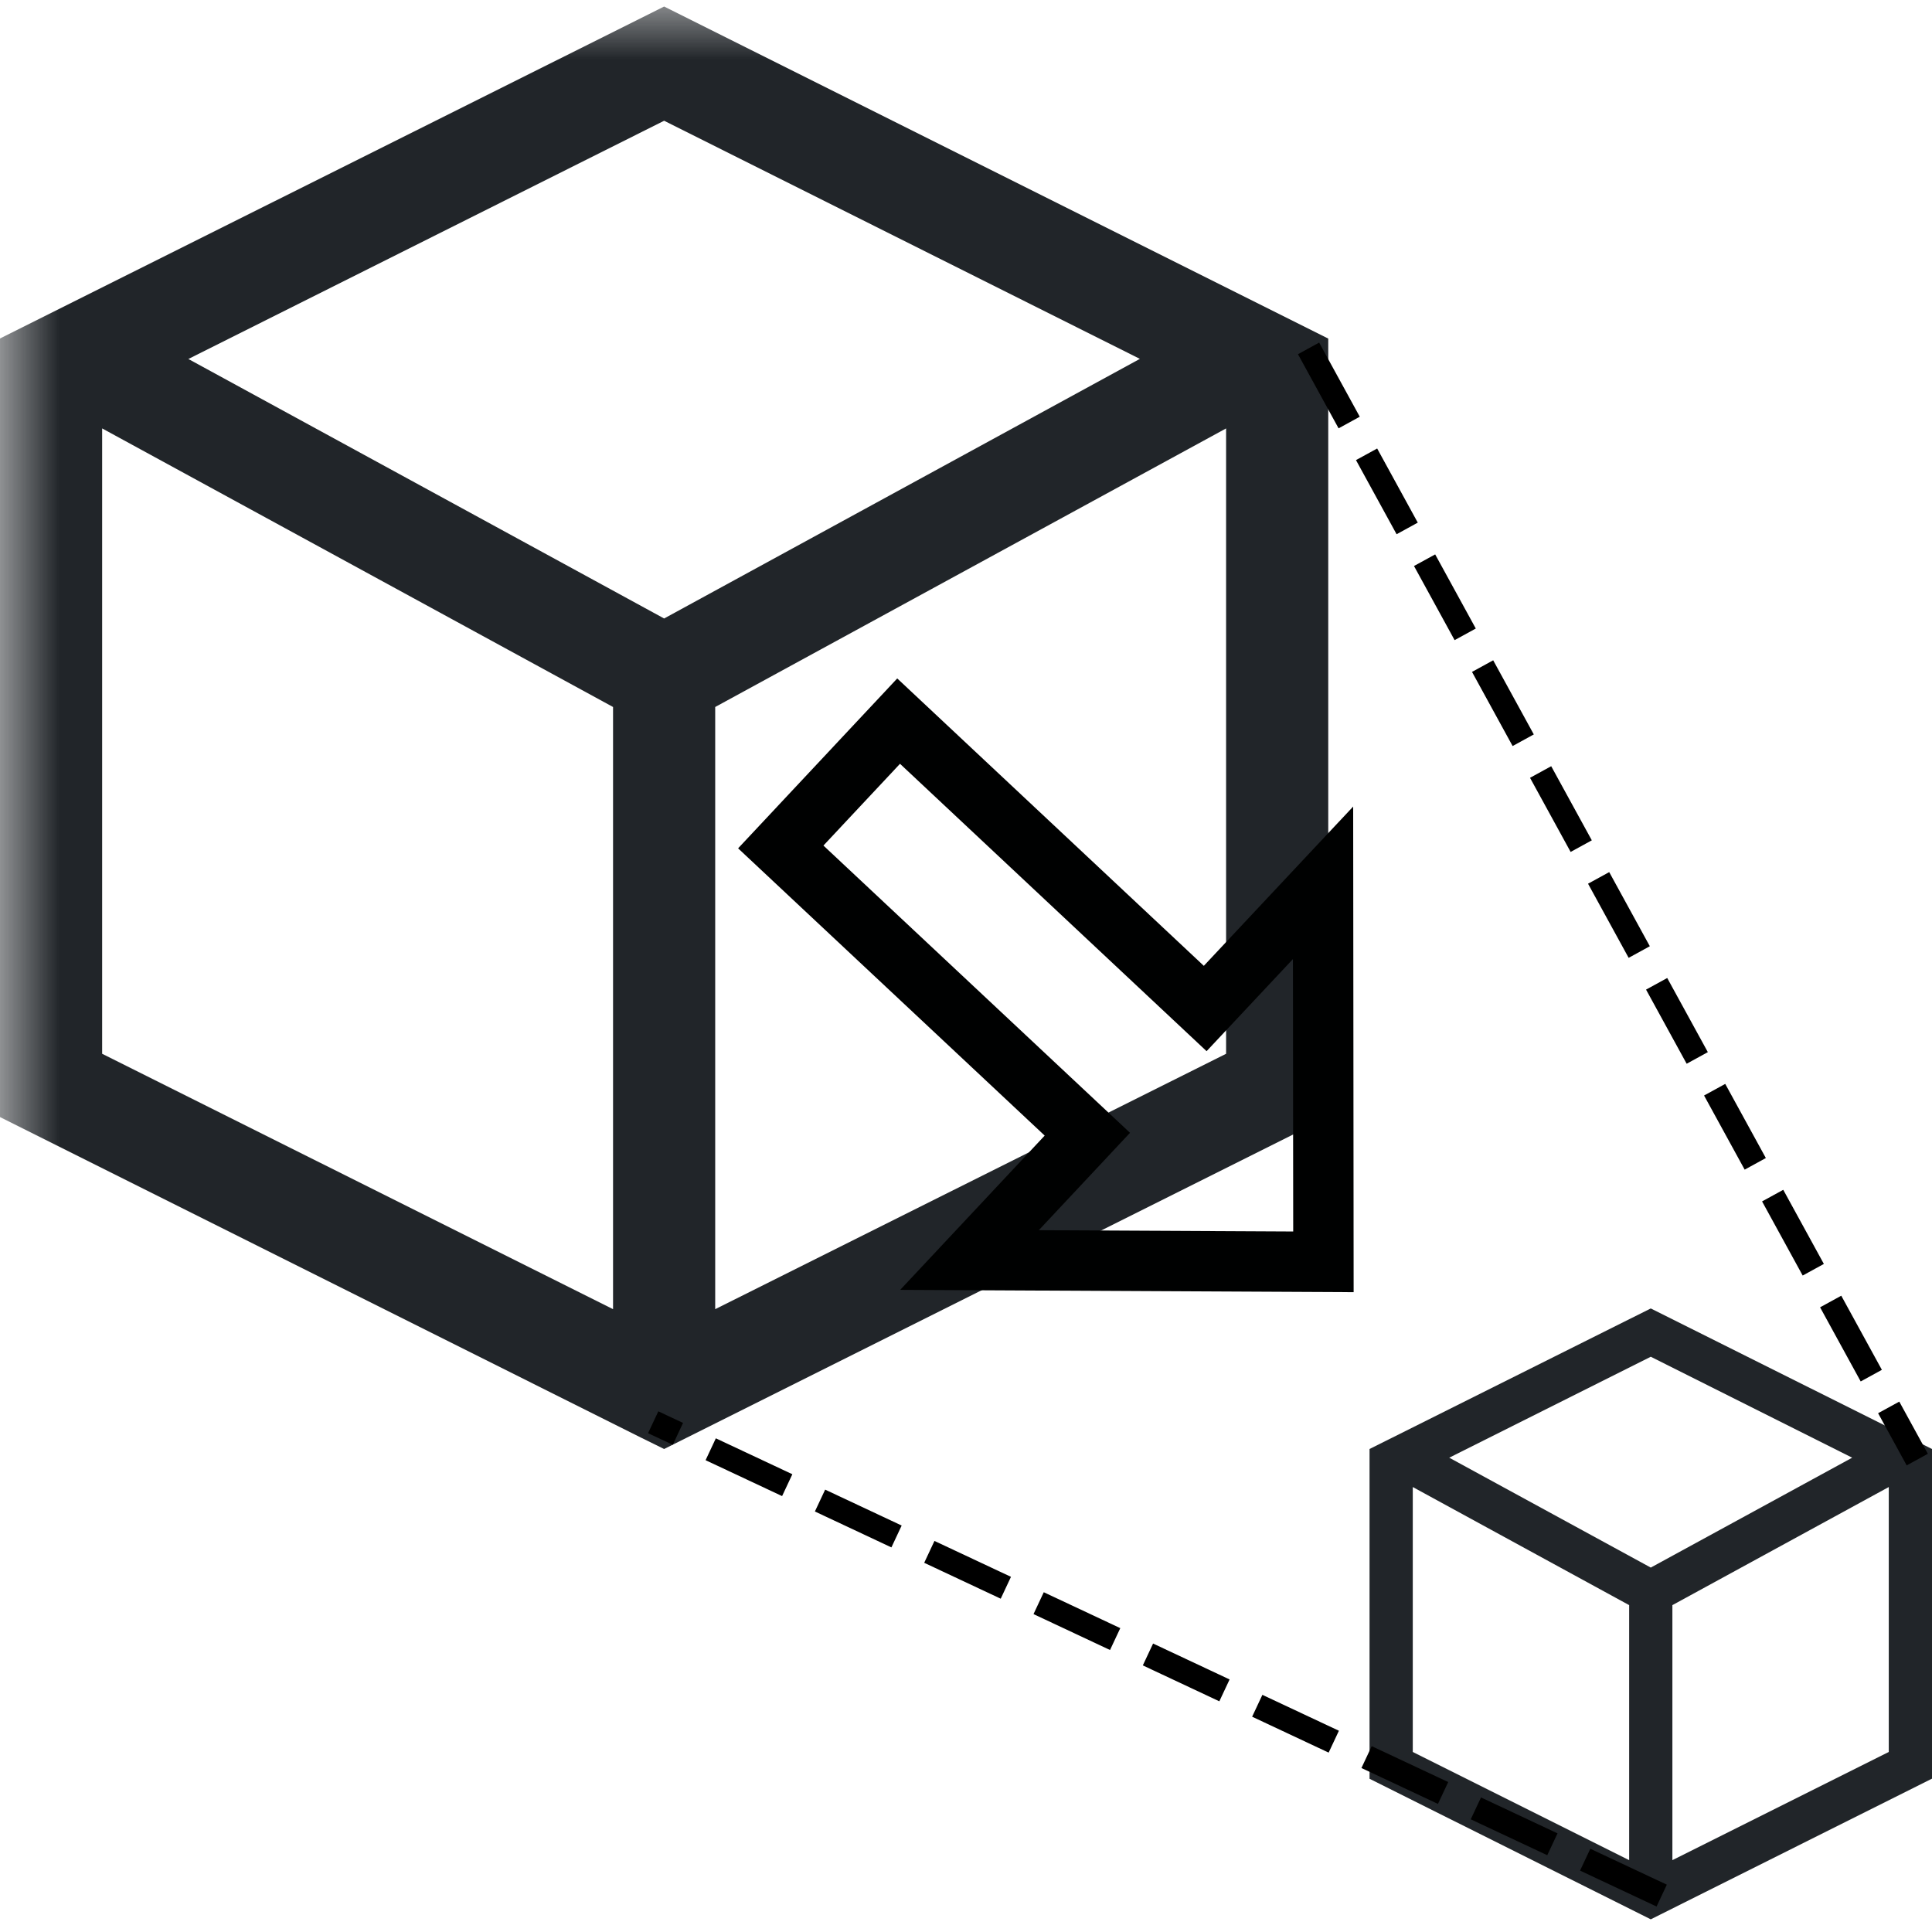 <?xml version="1.0" encoding="UTF-8" standalone="no"?><svg xmlns="http://www.w3.org/2000/svg" xmlns:xlink="http://www.w3.org/1999/xlink" style="isolation:isolate" viewBox="0 0 16 16" width="16pt" height="16pt"><defs><clipPath id="_clipPath_ZvDfAhJTdZb6CQgReTb8UW182DsCDh9y"><rect width="16" height="16"/></clipPath></defs><mask id="_mask_4zrgTE3y5RN3z17TkXHb5uZwY92ztZ7h" x="-200%" y="-200%" width="400%" height="400%"><rect x="-200%" y="-200%" width="400%" height="400%" style="fill:white;"/><path d=" M 8.029 10.435 L 9.005 9.393 L 6.466 7.014 L 7.442 5.972 L 9.981 8.352 L 10.957 7.311 L 10.951 10.441 L 8.029 10.435 Z " fill="rgb(33,37,41)" stroke="none"/></mask><g clip-path="url(#_clipPath_ZvDfAhJTdZb6CQgReTb8UW182DsCDh9y)" mask="url(#_mask_4zrgTE3y5RN3z17TkXHb5uZwY92ztZ7h)"><g><path d=" M 5.5 0.054 L 11 2.804 L 11 9.25 L 5.5 12 L 5.311 11.907 L 0 9.251 L 0 2.803 L 5.5 0.054 Z  M 5.5 1 L 1.56 2.973 L 5.5 5.122 L 9.44 2.972 L 5.5 1 Z  M 10.154 3.548 L 5.923 5.855 L 5.923 10.842 L 10.154 8.727 L 10.154 3.548 Z  M 0.846 3.548 L 0.846 8.727 L 5.077 10.842 L 5.077 5.855 L 0.846 3.548 Z " fill="rgb(33,37,41)"/><path d=" M 13.671 10.836 L 16 12 L 16 14.73 L 13.671 15.895 L 13.591 15.855 L 11.342 14.731 L 11.342 12 L 13.671 10.836 Z  M 13.671 11.236 L 12.002 12.072 L 13.671 12.982 L 15.339 12.072 L 13.671 11.236 Z  M 15.642 12.315 L 13.85 13.293 L 13.85 15.405 L 15.642 14.509 L 15.642 12.315 Z  M 11.7 12.315 L 11.7 14.509 L 13.492 15.405 L 13.492 13.293 L 11.7 12.315 Z " fill="rgb(33,37,41)"/><path d=" M 15.642 11.907 Q 14.5 9.688 11 2.973 Q 16.783 14.126 15.642 11.907 Z " fill="none"/><line x1="13.671" y1="15.656" x2="5.5" y2="11.821" vector-effect="non-scaling-stroke" stroke-width="0.2" stroke-dasharray="0.5,0.5" stroke="rgb(0,0,0)" stroke-linejoin="miter" stroke-linecap="square" stroke-miterlimit="3"/><line x1="10.885" y1="2.973" x2="15.83" y2="12" vector-effect="non-scaling-stroke" stroke-width="0.2" stroke-dasharray="0.5,0.5" stroke="rgb(0,0,0)" stroke-linejoin="miter" stroke-linecap="square" stroke-miterlimit="3"/><path d=" M 8.029 10.435 L 9.005 9.393 L 6.466 7.014 L 7.442 5.972 L 9.981 8.352 L 10.957 7.311 L 10.96 10.45 L 8.029 10.435 Z " fill="none" vector-effect="non-scaling-stroke" stroke-width="0.5" stroke="rgb(0,1,1)" stroke-linejoin="miter" stroke-linecap="butt" stroke-miterlimit="4"/></g></g></svg>
